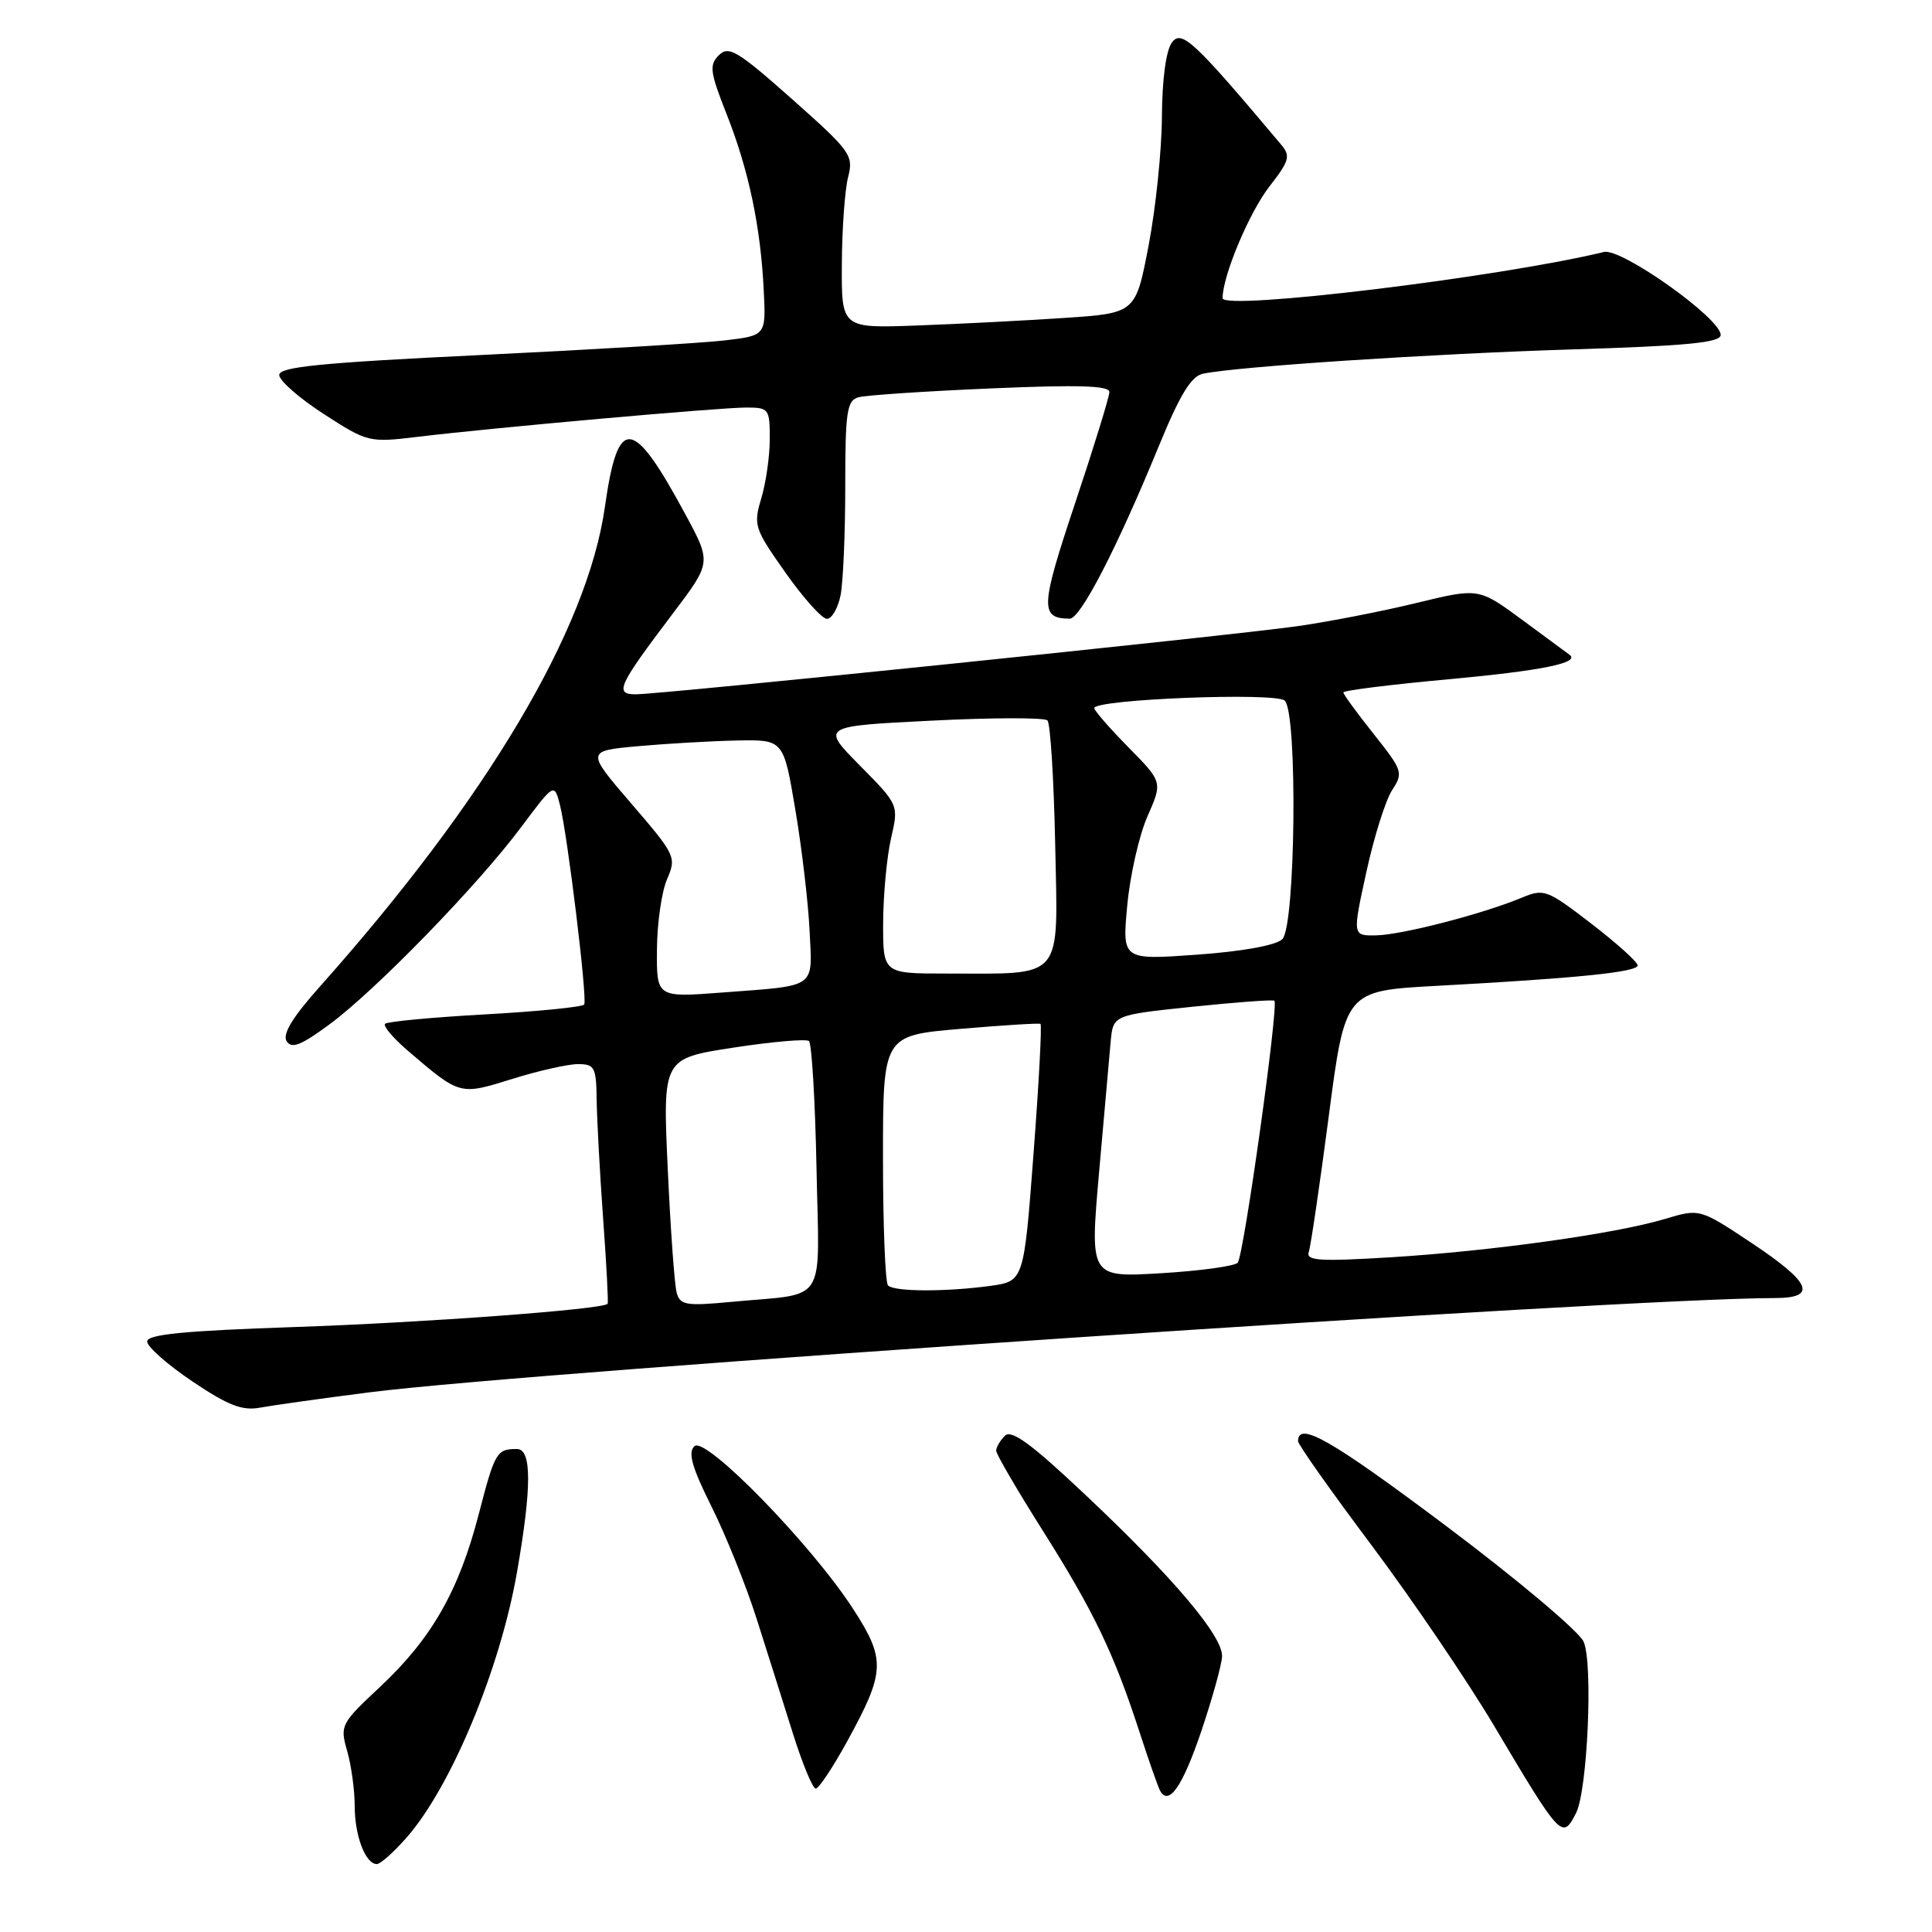 <?xml version="1.0" encoding="UTF-8" standalone="no"?>
<!DOCTYPE svg PUBLIC "-//W3C//DTD SVG 1.1//EN" "http://www.w3.org/Graphics/SVG/1.1/DTD/svg11.dtd" >
<svg xmlns="http://www.w3.org/2000/svg" xmlns:xlink="http://www.w3.org/1999/xlink" version="1.1" viewBox="0 0 256 256">
 <g >
 <path fill="currentColor"
d=" M 53.89 243.47 C 59.77 236.77 66.26 221.17 68.50 208.35 C 70.47 197.06 70.47 192.00 68.50 192.00 C 65.81 192.00 65.57 192.41 63.44 200.62 C 60.80 210.81 57.20 217.11 50.36 223.52 C 45.16 228.38 45.03 228.63 46.00 232.01 C 46.55 233.92 47.00 237.21 47.00 239.31 C 47.00 243.26 48.43 247.00 49.93 247.00 C 50.41 247.00 52.19 245.41 53.89 243.47 Z  M 208.83 240.25 C 210.36 237.27 211.11 220.33 209.83 217.52 C 209.20 216.14 200.99 209.23 191.58 202.17 C 176.37 190.76 172.00 188.26 172.00 190.97 C 172.00 191.41 176.39 197.62 181.75 204.77 C 187.11 211.93 194.40 222.67 197.95 228.64 C 206.85 243.62 207.01 243.79 208.83 240.25 Z  M 159.17 229.42 C 160.64 225.06 161.88 220.60 161.93 219.49 C 162.03 216.80 155.55 209.13 143.90 198.15 C 136.66 191.31 134.02 189.38 133.15 190.25 C 132.52 190.88 132.00 191.77 132.00 192.23 C 132.00 192.68 134.77 197.43 138.15 202.78 C 144.92 213.50 147.58 219.02 150.99 229.50 C 152.24 233.35 153.47 236.86 153.73 237.30 C 154.88 239.34 156.70 236.70 159.17 229.42 Z  M 112.25 230.75 C 117.31 221.52 117.39 219.91 113.05 213.20 C 107.51 204.64 93.45 190.22 92.01 191.63 C 91.13 192.47 91.69 194.44 94.28 199.63 C 96.17 203.41 98.86 210.10 100.26 214.50 C 101.66 218.90 103.83 225.76 105.08 229.75 C 106.34 233.74 107.69 237.00 108.09 237.00 C 108.49 237.00 110.36 234.19 112.25 230.75 Z  M 48.96 184.49 C 70.44 181.73 215.51 172.00 235.15 172.00 C 240.86 172.00 240.02 169.97 232.11 164.71 C 225.22 160.13 225.22 160.13 220.56 161.53 C 214.07 163.48 197.59 165.78 184.23 166.60 C 174.82 167.17 173.03 167.06 173.42 165.89 C 173.68 165.13 174.87 157.03 176.07 147.89 C 178.24 131.29 178.24 131.29 190.37 130.63 C 208.87 129.63 217.00 128.81 217.00 127.92 C 217.00 127.48 214.24 124.99 210.86 122.39 C 204.96 117.86 204.60 117.72 201.61 118.96 C 196.50 121.10 185.72 123.88 182.35 123.94 C 179.20 124.00 179.20 124.00 181.05 115.55 C 182.06 110.90 183.60 106.02 184.46 104.70 C 185.97 102.40 185.86 102.09 182.02 97.26 C 179.81 94.48 178.00 92.00 178.00 91.75 C 178.00 91.49 184.26 90.71 191.90 90.01 C 204.25 88.88 209.43 87.83 207.97 86.76 C 207.71 86.57 204.90 84.50 201.72 82.15 C 195.94 77.89 195.94 77.89 187.72 79.89 C 183.20 80.99 176.12 82.37 172.00 82.96 C 163.18 84.22 87.60 92.00 84.24 92.00 C 81.38 92.00 81.88 90.91 89.15 81.30 C 94.26 74.55 94.26 74.55 90.88 68.27 C 83.81 55.15 81.89 54.94 80.16 67.12 C 77.86 83.44 64.49 105.92 42.32 130.80 C 38.77 134.78 37.40 137.03 37.98 137.96 C 38.63 139.01 39.87 138.53 43.65 135.74 C 49.74 131.26 63.26 117.36 69.04 109.62 C 73.44 103.74 73.44 103.74 74.19 106.64 C 75.19 110.51 77.85 132.34 77.41 133.10 C 77.22 133.43 71.32 134.02 64.30 134.41 C 57.29 134.80 51.31 135.36 51.02 135.66 C 50.74 135.95 52.08 137.54 54.00 139.19 C 60.99 145.17 60.88 145.14 67.86 142.97 C 71.34 141.88 75.26 141.00 76.59 141.00 C 78.79 141.00 79.01 141.41 79.06 145.75 C 79.10 148.36 79.48 155.45 79.92 161.50 C 80.36 167.55 80.63 172.62 80.51 172.76 C 79.94 173.50 56.15 175.26 39.00 175.84 C 24.35 176.34 19.50 176.81 19.50 177.76 C 19.50 178.45 22.20 180.83 25.50 183.05 C 30.24 186.24 32.12 186.96 34.46 186.52 C 36.09 186.22 42.61 185.30 48.96 184.49 Z  M 111.38 78.88 C 111.72 77.16 112.00 70.66 112.00 64.44 C 112.00 54.53 112.22 53.07 113.75 52.64 C 114.71 52.37 122.59 51.84 131.25 51.47 C 142.83 50.97 147.00 51.09 147.00 51.94 C 147.00 52.57 144.95 59.21 142.45 66.70 C 137.85 80.47 137.78 81.94 141.74 81.98 C 143.16 82.00 147.98 72.67 153.50 59.23 C 156.34 52.30 157.83 49.85 159.40 49.52 C 163.92 48.57 189.47 46.89 208.25 46.30 C 223.56 45.83 228.00 45.40 228.00 44.38 C 228.00 42.18 214.84 32.83 212.53 33.39 C 198.63 36.75 162.00 41.19 162.00 39.51 C 162.00 36.55 165.54 28.12 168.22 24.69 C 170.84 21.32 171.03 20.67 169.78 19.19 C 158.19 5.41 156.56 3.88 155.28 5.64 C 154.50 6.70 153.99 10.54 153.96 15.44 C 153.94 19.87 153.15 27.55 152.20 32.50 C 150.48 41.50 150.48 41.50 140.99 42.13 C 135.77 42.48 127.00 42.93 121.50 43.13 C 111.50 43.50 111.50 43.50 111.55 35.00 C 111.57 30.32 111.95 25.13 112.38 23.46 C 113.12 20.58 112.73 20.04 104.95 13.13 C 97.71 6.71 96.55 6.02 95.25 7.32 C 93.95 8.62 94.08 9.55 96.29 15.15 C 99.20 22.51 100.79 30.02 101.20 38.48 C 101.50 44.46 101.50 44.46 96.00 45.11 C 92.97 45.46 78.46 46.33 63.75 47.04 C 42.52 48.06 37.00 48.61 37.00 49.69 C 37.00 50.43 39.65 52.76 42.90 54.86 C 48.71 58.61 48.89 58.66 55.36 57.88 C 65.38 56.67 95.36 54.00 98.88 54.00 C 101.87 54.00 102.00 54.17 102.00 58.13 C 102.00 60.41 101.50 63.95 100.88 66.01 C 99.81 69.59 99.95 70.03 104.08 75.88 C 106.45 79.24 108.92 82.00 109.57 82.00 C 110.22 82.00 111.03 80.59 111.38 78.88 Z  M 89.67 171.32 C 89.38 170.32 88.85 162.92 88.48 154.88 C 87.81 140.26 87.81 140.26 97.15 138.82 C 102.29 138.03 106.81 137.64 107.19 137.94 C 107.56 138.25 108.01 145.80 108.19 154.73 C 108.55 173.30 109.83 171.28 96.84 172.51 C 90.94 173.07 90.12 172.93 89.67 171.32 Z  M 117.67 170.33 C 117.30 169.97 117.00 162.36 117.00 153.44 C 117.00 137.21 117.00 137.21 127.25 136.33 C 132.89 135.85 137.67 135.55 137.87 135.67 C 138.07 135.80 137.66 143.52 136.95 152.84 C 135.67 169.77 135.67 169.77 131.20 170.39 C 125.30 171.19 118.50 171.17 117.67 170.33 Z  M 145.63 155.38 C 146.30 147.75 146.99 139.93 147.17 138.00 C 147.50 134.50 147.50 134.50 158.00 133.40 C 163.78 132.80 168.66 132.44 168.86 132.60 C 169.47 133.09 164.80 166.44 164.00 167.32 C 163.59 167.77 159.02 168.40 153.83 168.71 C 144.41 169.27 144.41 169.27 145.63 155.38 Z  M 87.05 125.84 C 87.07 122.35 87.67 118.15 88.39 116.50 C 89.65 113.58 89.52 113.30 83.67 106.50 C 77.65 99.50 77.65 99.50 84.58 98.87 C 88.38 98.53 94.27 98.19 97.66 98.12 C 103.82 98.00 103.82 98.00 105.38 107.25 C 106.24 112.34 107.09 119.54 107.27 123.25 C 107.65 131.08 108.39 130.55 95.75 131.51 C 87.00 132.18 87.00 132.18 87.05 125.84 Z  M 117.02 122.25 C 117.04 118.54 117.51 113.51 118.07 111.08 C 119.09 106.65 119.09 106.65 113.94 101.44 C 108.78 96.22 108.78 96.22 123.44 95.49 C 131.49 95.08 138.41 95.07 138.79 95.46 C 139.18 95.84 139.64 103.26 139.82 111.94 C 140.18 130.13 141.14 129.00 125.38 129.00 C 117.00 129.00 117.00 129.00 117.02 122.25 Z  M 149.37 119.95 C 149.74 115.96 150.95 110.65 152.05 108.16 C 154.05 103.62 154.05 103.62 149.53 99.03 C 147.04 96.50 145.00 94.16 145.00 93.83 C 145.00 92.65 169.11 91.71 170.24 92.84 C 171.96 94.56 171.67 122.78 169.91 124.45 C 169.05 125.27 164.61 126.07 158.60 126.50 C 148.69 127.21 148.69 127.21 149.37 119.95 Z "/>
</g>
</svg>